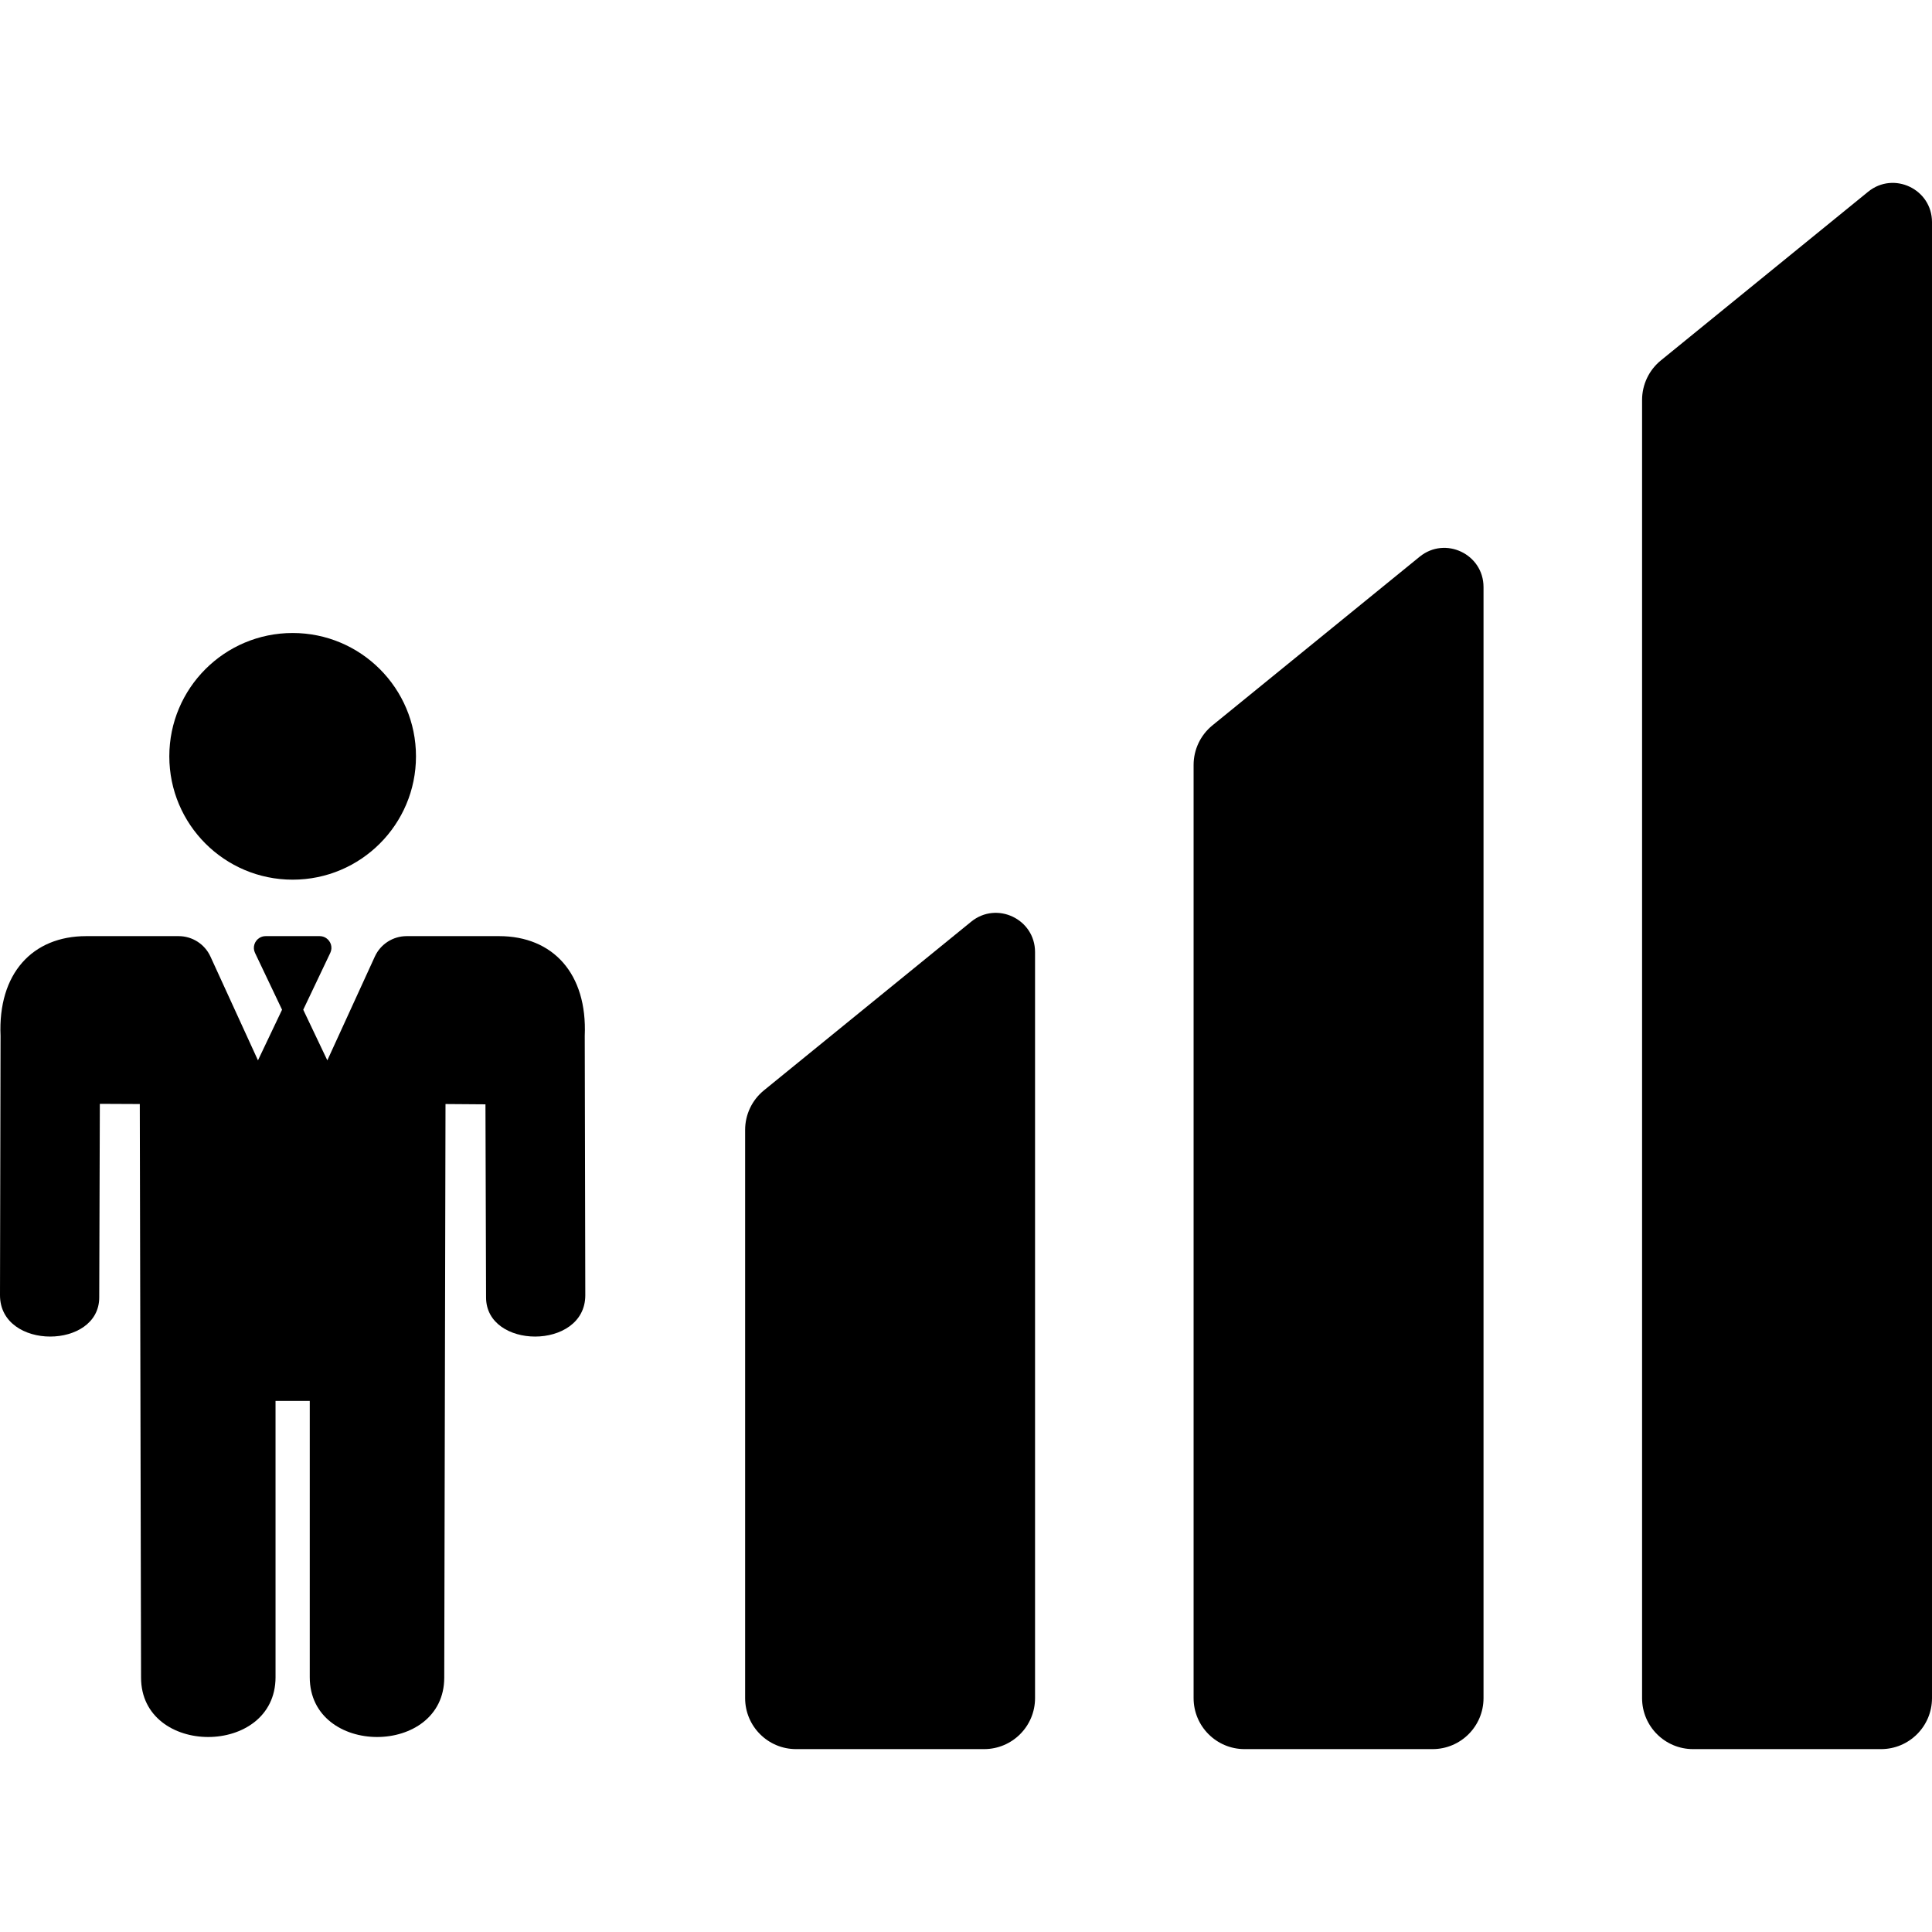 <?xml version="1.0" encoding="iso-8859-1"?>
<!-- Generator: Adobe Illustrator 16.0.0, SVG Export Plug-In . SVG Version: 6.00 Build 0)  -->
<!DOCTYPE svg PUBLIC "-//W3C//DTD SVG 1.1//EN" "http://www.w3.org/Graphics/SVG/1.1/DTD/svg11.dtd">
<svg version="1.1" id="Capa_1" xmlns="http://www.w3.org/2000/svg" xmlns:xlink="http://www.w3.org/1999/xlink" x="0px" y="0px"
	 width="930px" height="930px" viewBox="0 0 930 930" style="enable-background:new 0 0 930 930;" xml:space="preserve">
<g>
	<circle cx="140.87" cy="364.074" r="59.369"/>
	<path d="M240.227,450.621h-44.466c-6.594,0-12.583,3.844-15.328,9.84l-22.871,49.953l-7.006-14.727l-4.587-9.642l13.014-27.357
		c1.274-2.678,0.234-5.643-1.975-7.119c-0.88-0.589-1.939-0.947-3.12-0.948h-0.001h-26.036h-0.001c-1.181,0-2.24,0.358-3.12,0.948
		c-2.208,1.477-3.249,4.441-1.975,7.119l13.014,27.357l-4.588,9.643l-7.005,14.726l-22.871-49.953
		c-2.745-5.995-8.734-9.84-15.328-9.84H41.513c-25.936,0-42.559,18.037-41.248,48.042L0,623.471
		c0,13.347,12.127,19.906,24.159,19.906c11.851,0,23.608-6.358,23.608-18.857l0.293-93.165l19.23,0.088l0.604,276.054
		c0,19.083,16.152,28.636,32.319,28.636c16.203,0,32.421-9.591,32.421-28.797l-0.004-132.964h16.48l-0.005,132.964
		c0,19.203,16.22,28.797,32.421,28.797c16.169,0,32.32-9.551,32.32-28.636l0.604-276.054l19.231,0.142l0.292,92.937
		c0,12.497,11.759,18.856,23.608,18.856c12.033,0,24.159-6.558,24.159-19.906l-0.266-124.809
		C282.786,468.657,266.162,450.621,240.227,450.621z"/>
	<path d="M467.494,443.672l-99.764,81.191c-5.728,4.661-9.051,11.651-9.051,19.034v273.526c0,13.554,10.987,24.542,24.542,24.542
		h90.474c13.555,0,24.543-10.988,24.543-24.542V458.291C498.236,442.415,479.809,433.652,467.494,443.672z"/>
	<path d="M683.375,267.985l-99.764,81.19c-5.727,4.66-9.051,11.652-9.051,19.035v449.213c0,13.554,10.986,24.542,24.541,24.542
		h90.475c13.555,0,24.543-10.988,24.543-24.542v-534.82C714.119,266.728,695.689,257.964,683.375,267.985z"/>
	<path d="M899.256,92.298l-99.764,81.19c-5.727,4.66-9.051,11.652-9.051,19.035v624.9c0,13.554,10.988,24.542,24.541,24.542h90.475
		c13.555,0,24.543-10.988,24.543-24.542V106.917C930,91.041,911.57,82.277,899.256,92.298z"/>
</g>
<g>
</g>
<g>
</g>
<g>
</g>
<g>
</g>
<g>
</g>
<g>
</g>
<g>
</g>
<g>
</g>
<g>
</g>
<g>
</g>
<g>
</g>
<g>
</g>
<g>
</g>
<g>
</g>
<g>
</g>
</svg>

